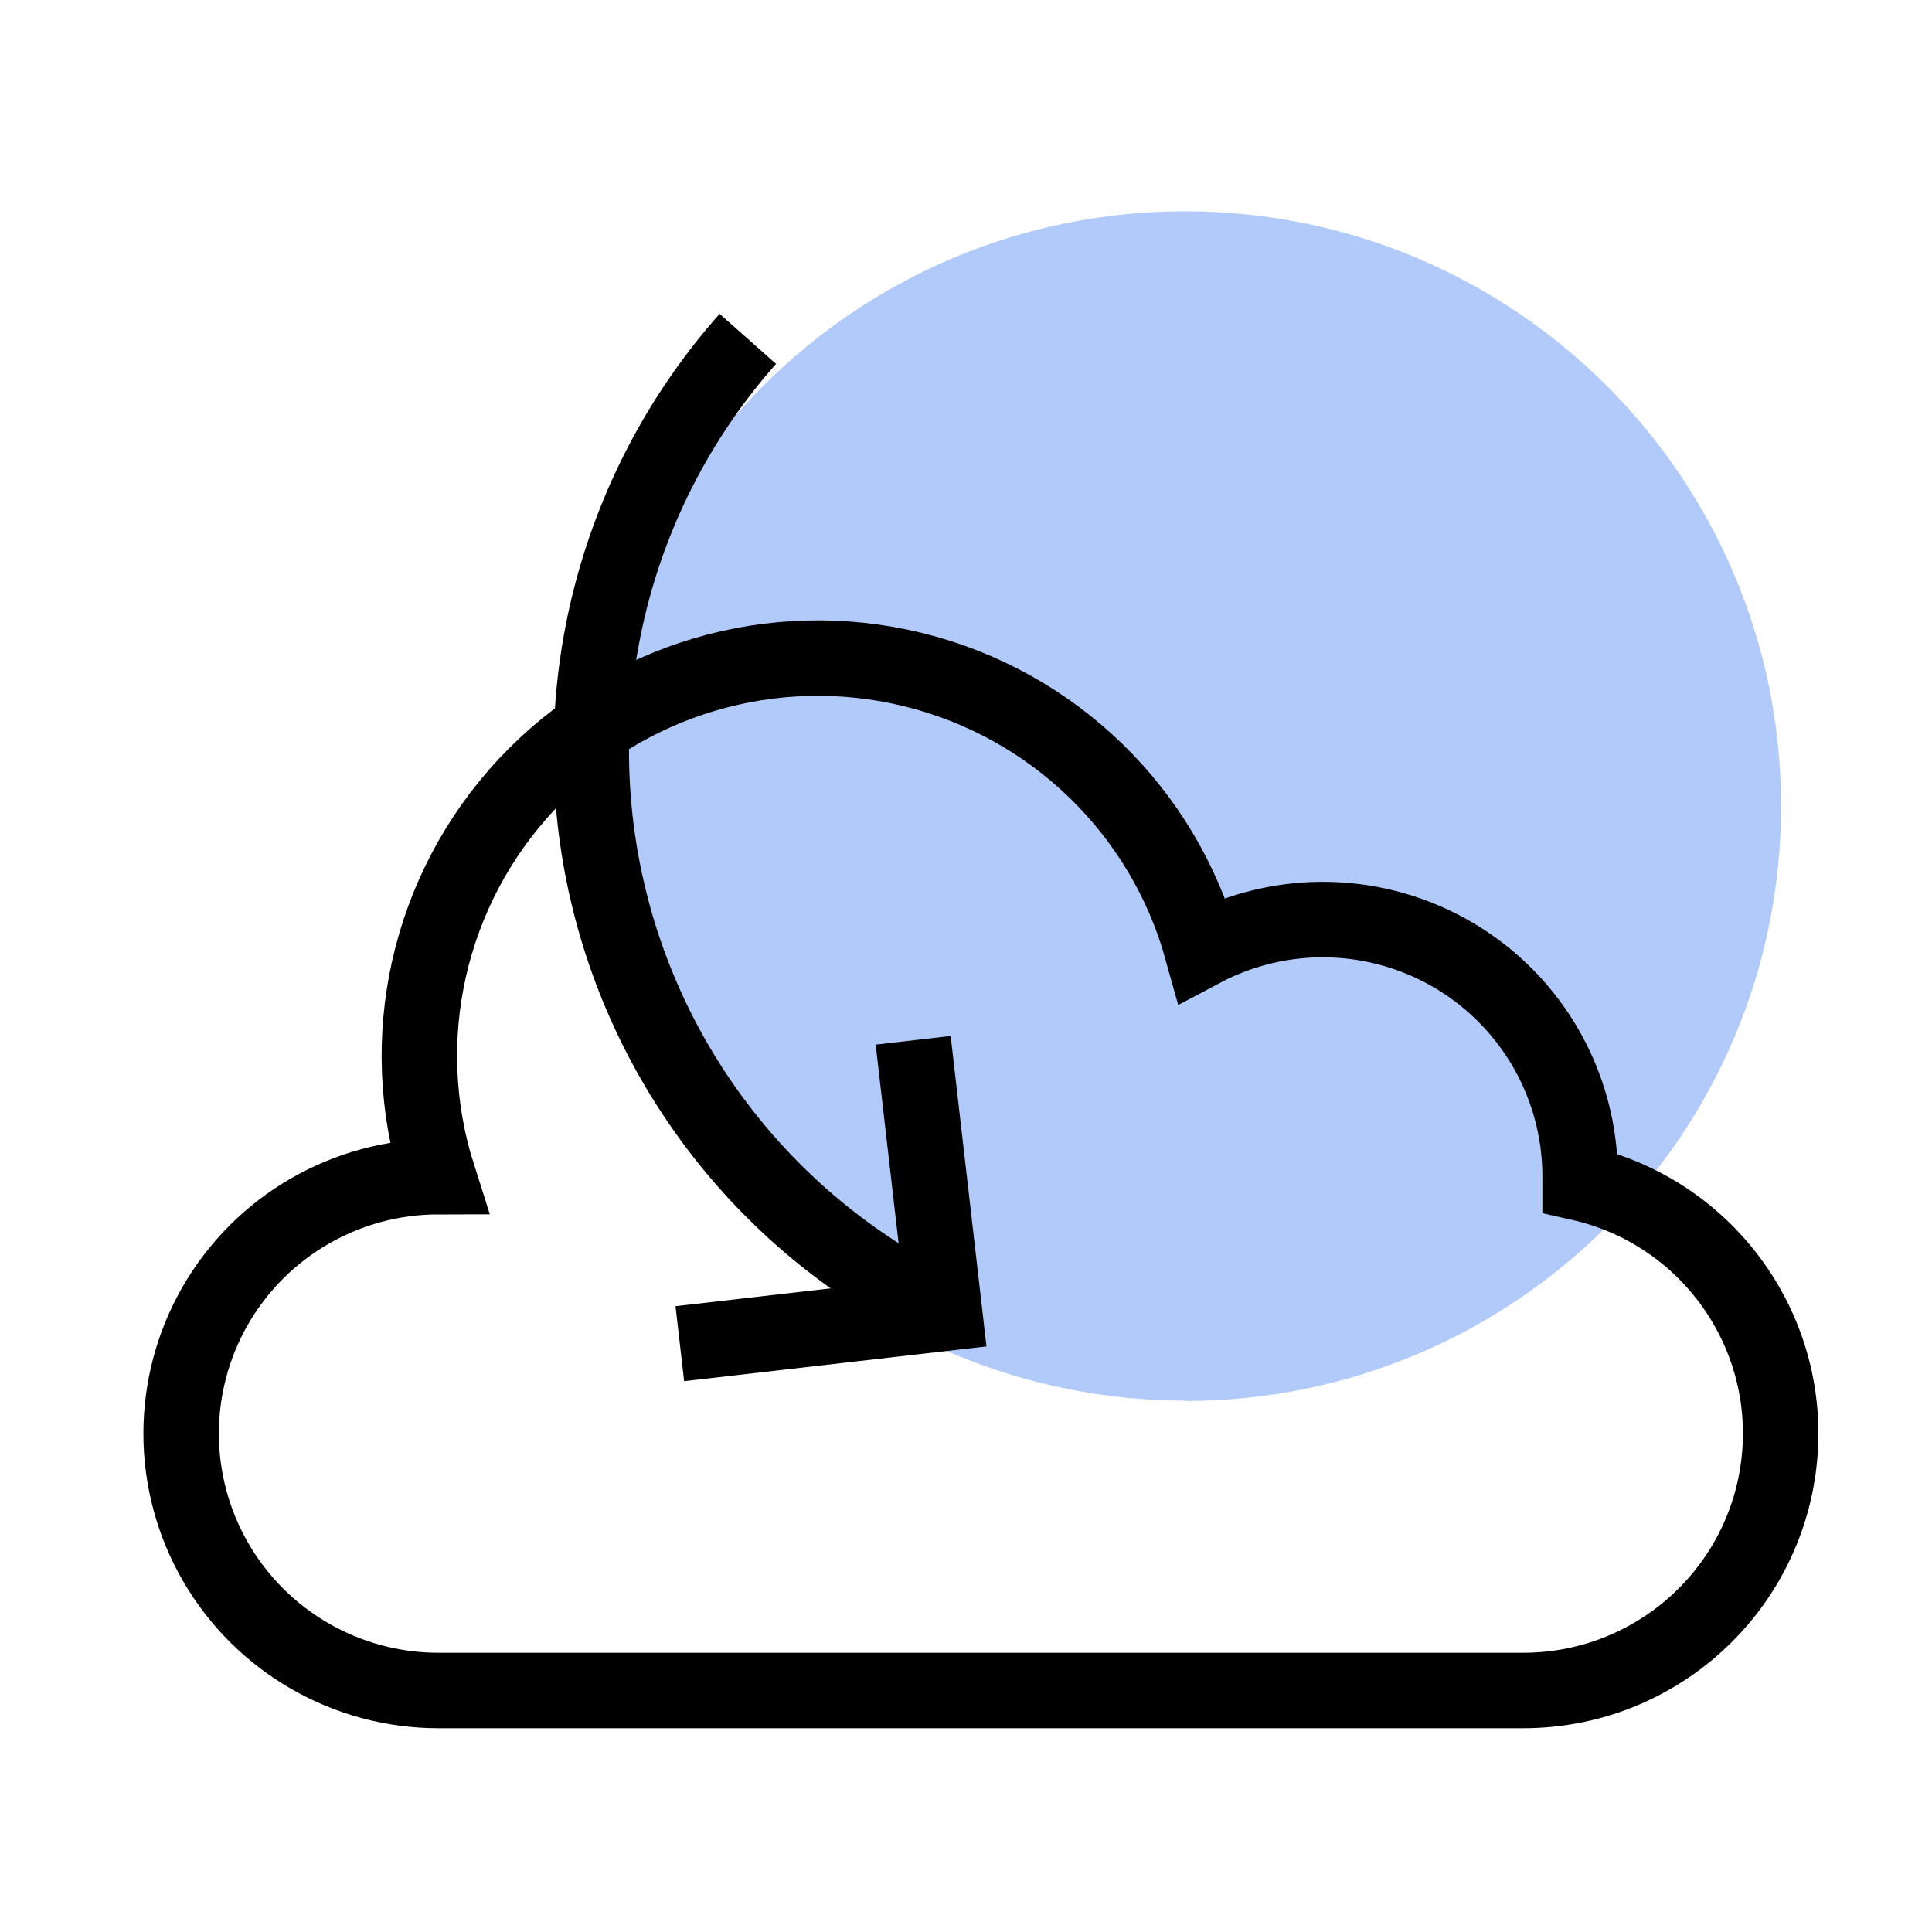 <?xml version="1.0" encoding="UTF-8"?>
<svg width="64px" height="64px" viewBox="0 0 64 64" version="1.1" xmlns="http://www.w3.org/2000/svg" xmlns:xlink="http://www.w3.org/1999/xlink">
    <title>database-curation-icon</title>
    <g id="Resources---FINAL" stroke="none" stroke-width="1" fill="none" fill-rule="evenodd">
        <g id="database-curation-icon">
            <rect id="Rectangle" fill-opacity="0" fill="#FFFFFF" x="0" y="0" width="64" height="64"></rect>
            <path d="M39.255,46.41 C50.158,46.41 58.998,37.59 59,26.709 C59.002,15.828 50.167,7.005 39.264,7 C28.361,6.995 19.518,15.811 19.511,26.692 C19.51,31.918 21.59,36.931 25.293,40.627 C28.996,44.322 34.019,46.398 39.255,46.397" id="Path" fill="#B2CAFA" fill-rule="nonzero"></path>
            <polyline id="Path" stroke="#000000" stroke-width="2.5" points="30.25 34.461 31.293 43.503 22.52 44.511"></polyline>
            <path d="M24.773,11.226 C20.481,16.067 18.713,22.637 19.997,28.972 C21.282,35.307 25.47,40.675 31.31,43.469" id="Path" stroke="#000000" stroke-width="2.5"></path>
            <path d="M52.344,39.189 C52.344,39.117 52.344,39.049 52.344,38.978 C52.347,35.99 50.779,33.219 48.214,31.679 C45.648,30.139 42.461,30.055 39.818,31.458 C38.542,26.863 34.879,23.315 30.24,22.18 C25.6,21.044 20.708,22.498 17.447,25.982 C14.186,29.466 13.065,34.435 14.516,38.978 C11.469,38.982 8.656,40.609 7.136,43.244 C5.617,45.88 5.622,49.124 7.149,51.755 C8.676,54.386 11.494,56.005 14.541,56 L50.463,56 C54.805,55.997 58.451,52.739 58.933,48.433 C59.415,44.127 56.578,40.147 52.344,39.189 L52.344,39.189 Z" id="Path" stroke="#000000" stroke-width="2.5"></path>
            <g id="icons_Database-curation" transform="translate(6, 7)"></g>
        </g>
    </g>
</svg>